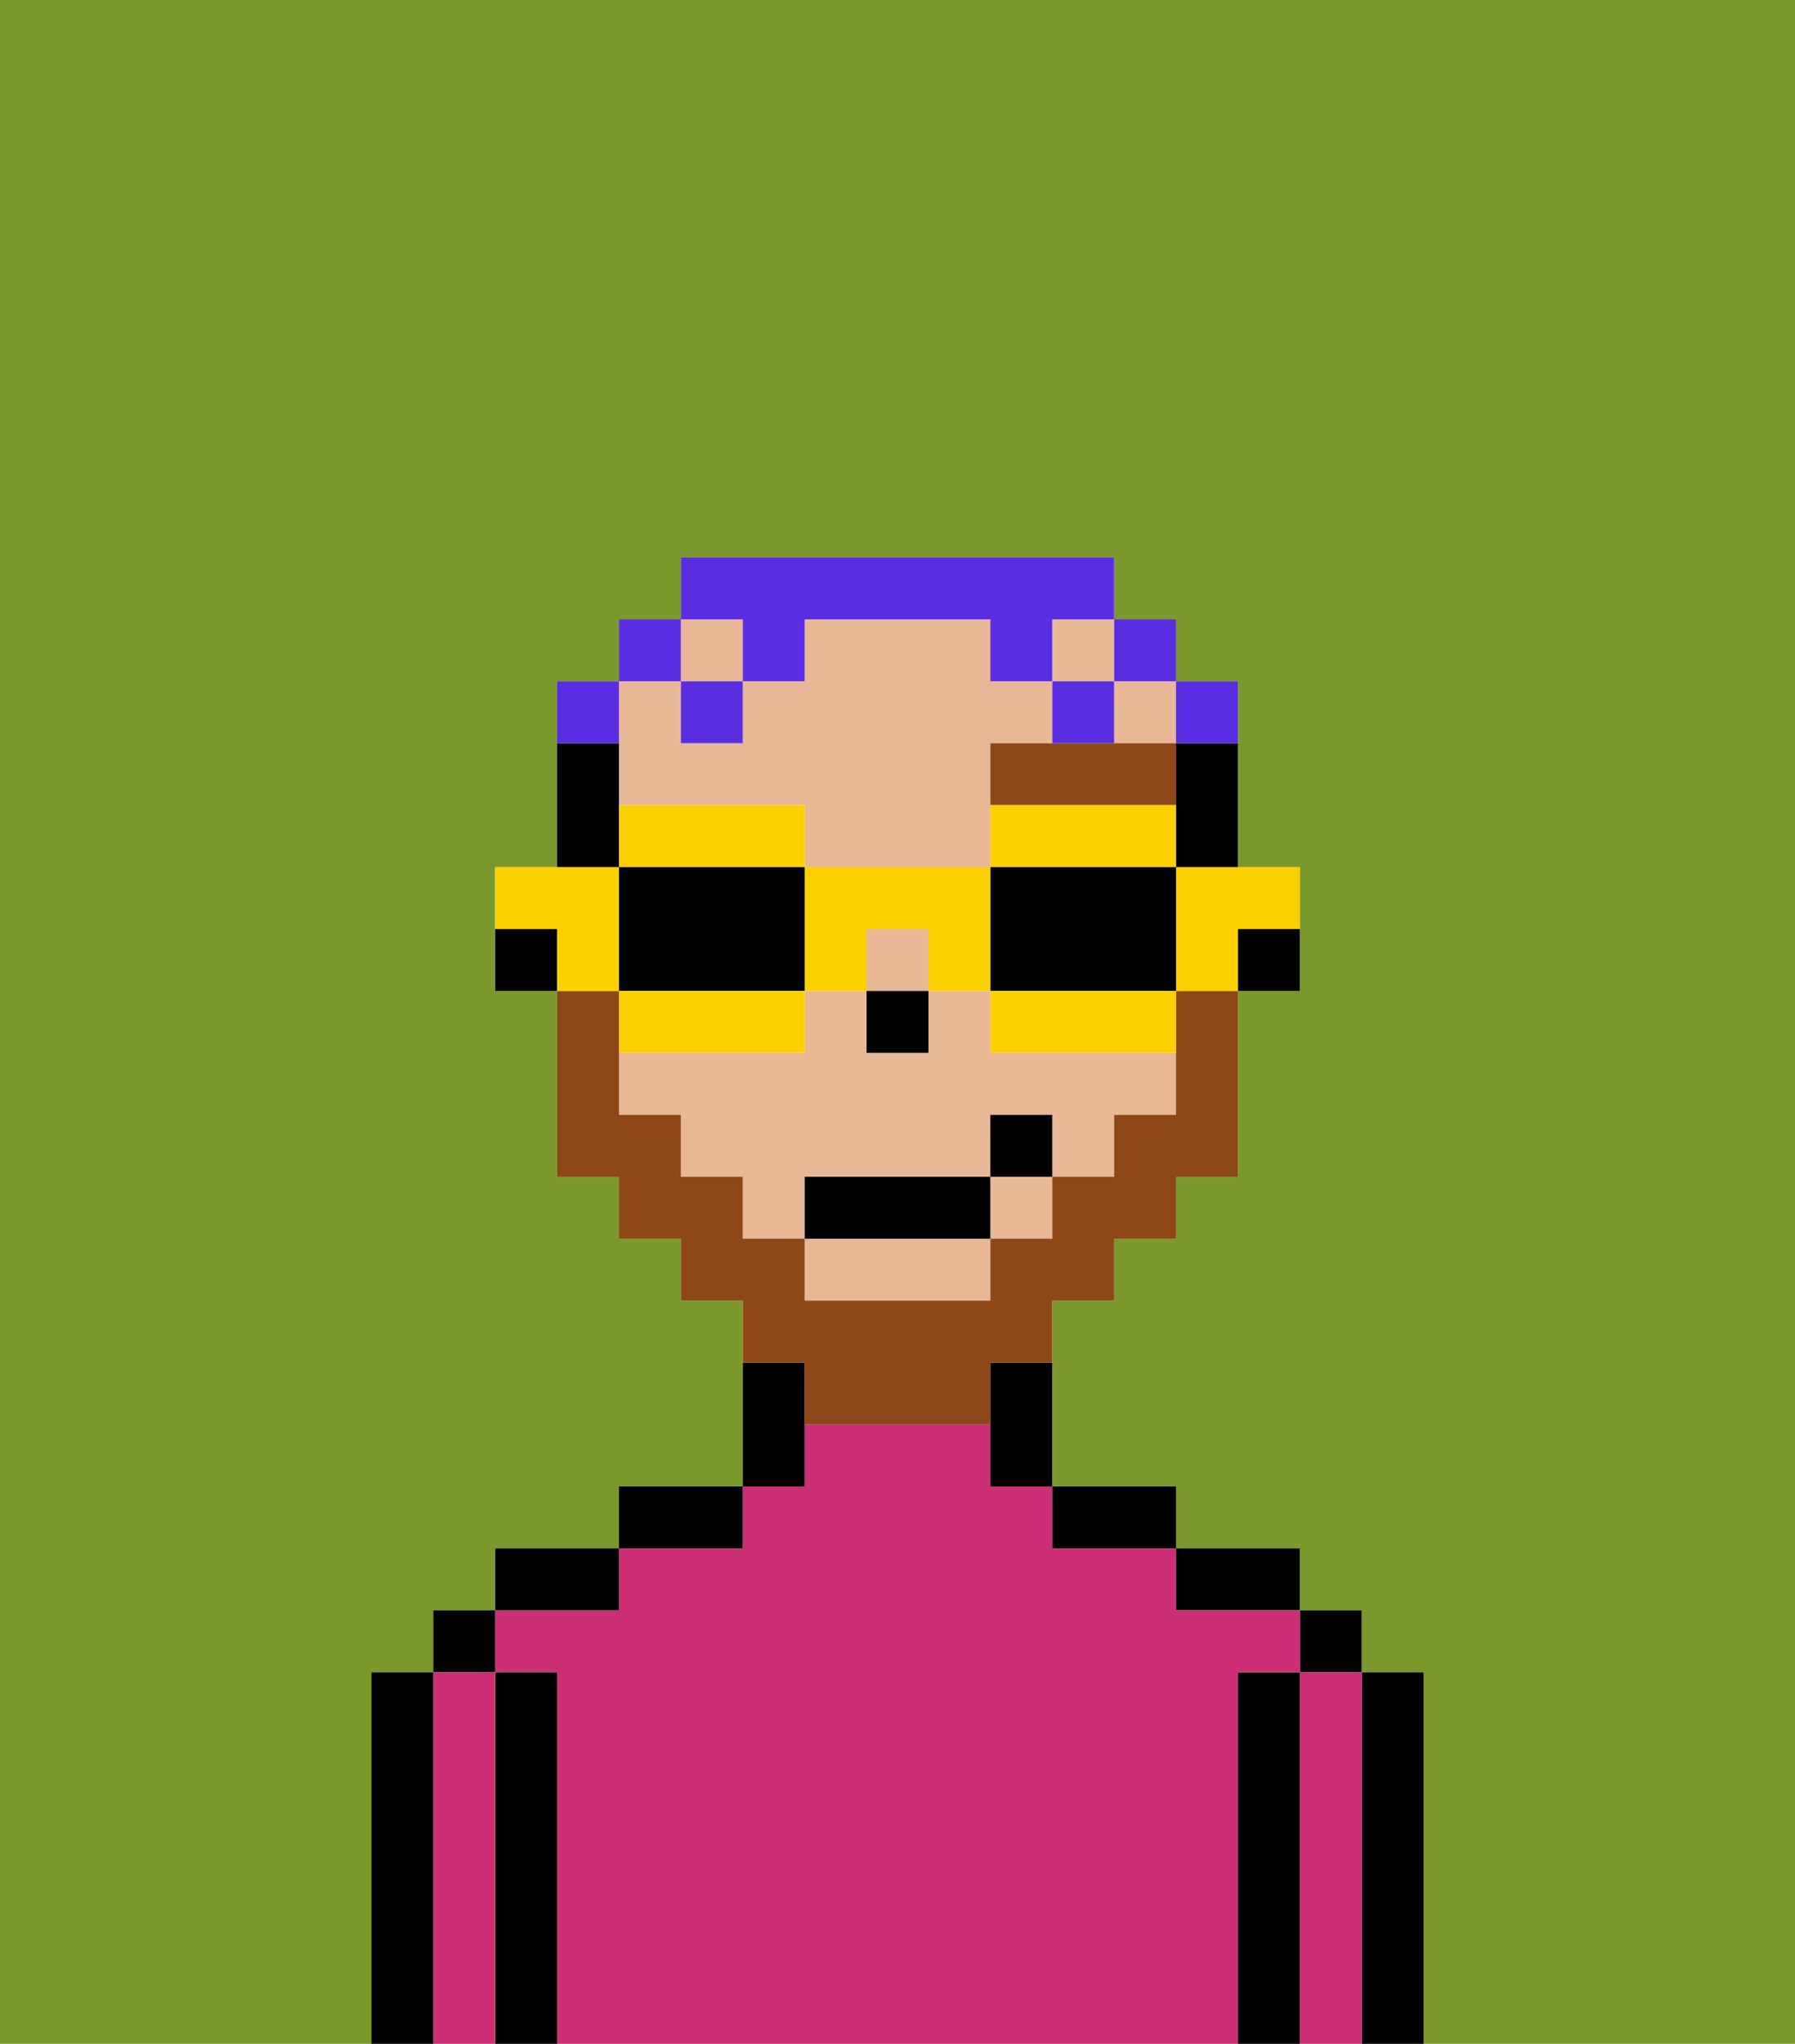 <svg xmlns="http://www.w3.org/2000/svg" viewBox="0 0 29 33"><defs><style>polygon,rect,path{shape-rendering:crispedges;}.ja256-1{fill:#7a982c;}.ja256-2{fill:#000000;}.ja256-3{fill:#cc2f76;}.ja256-4{fill:#e8b795;}.ja256-5{fill:#8e4717;}.ja256-6{fill:#8e4717;}.ja256-7{fill:#5a2de2;}.ja256-8{fill:#fad000;}</style></defs><path class="ja256-1" d="M0,33H6V27H7V26H8V25h2V24h2V21H11V20H10V19H9V16H8V14H9V11h1V10h1V9h7v1h1v1h1v3h1v2H20v3H19v1H18v1H17v3h2v1h2v1h1v1h1v6h6V0H0Z"/><path class="ja256-2" d="M23,27H22v6h1V27Z"/><rect class="ja256-2" x="21" y="26" width="1" height="1"/><path class="ja256-3" d="M22,27H21v6h1V27Z"/><path class="ja256-2" d="M21,27H20v6h1V27Z"/><path class="ja256-2" d="M20,26h1V25H19v1Z"/><path class="ja256-3" d="M20,27h1V26H19V25H17V24H16V23H13v1H12v1H10v1H8v1H9v6H20V27Z"/><path class="ja256-2" d="M18,25h1V24H17v1Z"/><path class="ja256-2" d="M13,23V22H12v2h1Z"/><path class="ja256-2" d="M12,24H10v1h2Z"/><path class="ja256-2" d="M10,25H8v1h2Z"/><path class="ja256-2" d="M9,27H8v6H9V27Z"/><rect class="ja256-2" x="7" y="26" width="1" height="1"/><path class="ja256-3" d="M8,27H7v6H8V27Z"/><path class="ja256-2" d="M7,27H6v6H7V27Z"/><path class="ja256-2" d="M20,16h1V15H20Z"/><path class="ja256-2" d="M19,13v1h1V12H19Z"/><rect class="ja256-4" x="14" y="15" width="1" height="1"/><path class="ja256-4" d="M13,21h3V20H13Z"/><rect class="ja256-4" x="16" y="19" width="1" height="1"/><path class="ja256-4" d="M10,13h3v1h3V12h1V11H16V10H13v1H12v1H11V11H10v2Z"/><rect class="ja256-4" x="17" y="10" width="1" height="1"/><path class="ja256-4" d="M16,17V16H15v1H14V16H13v1H10v1h1v1h1v1h1V19h3V18h1v1h1V18h1V17H16Z"/><rect class="ja256-4" x="11" y="10" width="1" height="1"/><rect class="ja256-4" x="18" y="11" width="1" height="1"/><path class="ja256-2" d="M16,23v1h1V22H16Z"/><path class="ja256-2" d="M10,13V12H9v2h1Z"/><path class="ja256-2" d="M8,15v1H9V15Z"/><rect class="ja256-2" x="14" y="16" width="1" height="1"/><path class="ja256-5" d="M19,13V12H16v1h3Z"/><path class="ja256-6" d="M13,23h3V22h1V21h1V20h1V19h1V16H19v2H18v1H17v1H16v1H13V20H12V19H11V18H10V16H9v3h1v1h1v1h1v1h1Z"/><rect class="ja256-2" x="13" y="19" width="3" height="1"/><rect class="ja256-2" x="16" y="18" width="1" height="1"/><path class="ja256-7" d="M20,12V11H19v1Z"/><rect class="ja256-7" x="18" y="10" width="1" height="1"/><path class="ja256-7" d="M12,11h1V10h3v1h1V10h1V9H11v1h1Z"/><path class="ja256-7" d="M18,11H17v1h1Z"/><rect class="ja256-7" x="11" y="11" width="1" height="1"/><rect class="ja256-7" x="10" y="10" width="1" height="1"/><path class="ja256-7" d="M10,11H9v1h1Z"/><path class="ja256-8" d="M19,15v1h1V15h1V14H19Z"/><path class="ja256-8" d="M19,14V13H16v1h3Z"/><path class="ja256-2" d="M19,14H16v2h3V14Z"/><path class="ja256-8" d="M16,16v1h3V16H16Z"/><path class="ja256-8" d="M14,16V15h1v1h1V14H13v2Z"/><path class="ja256-8" d="M13,14V13H10v1h3Z"/><path class="ja256-2" d="M13,16V14H10v2h3Z"/><path class="ja256-8" d="M13,17V16H10v1h3Z"/><path class="ja256-8" d="M10,15V14H8v1H9v1h1Z"/></svg>